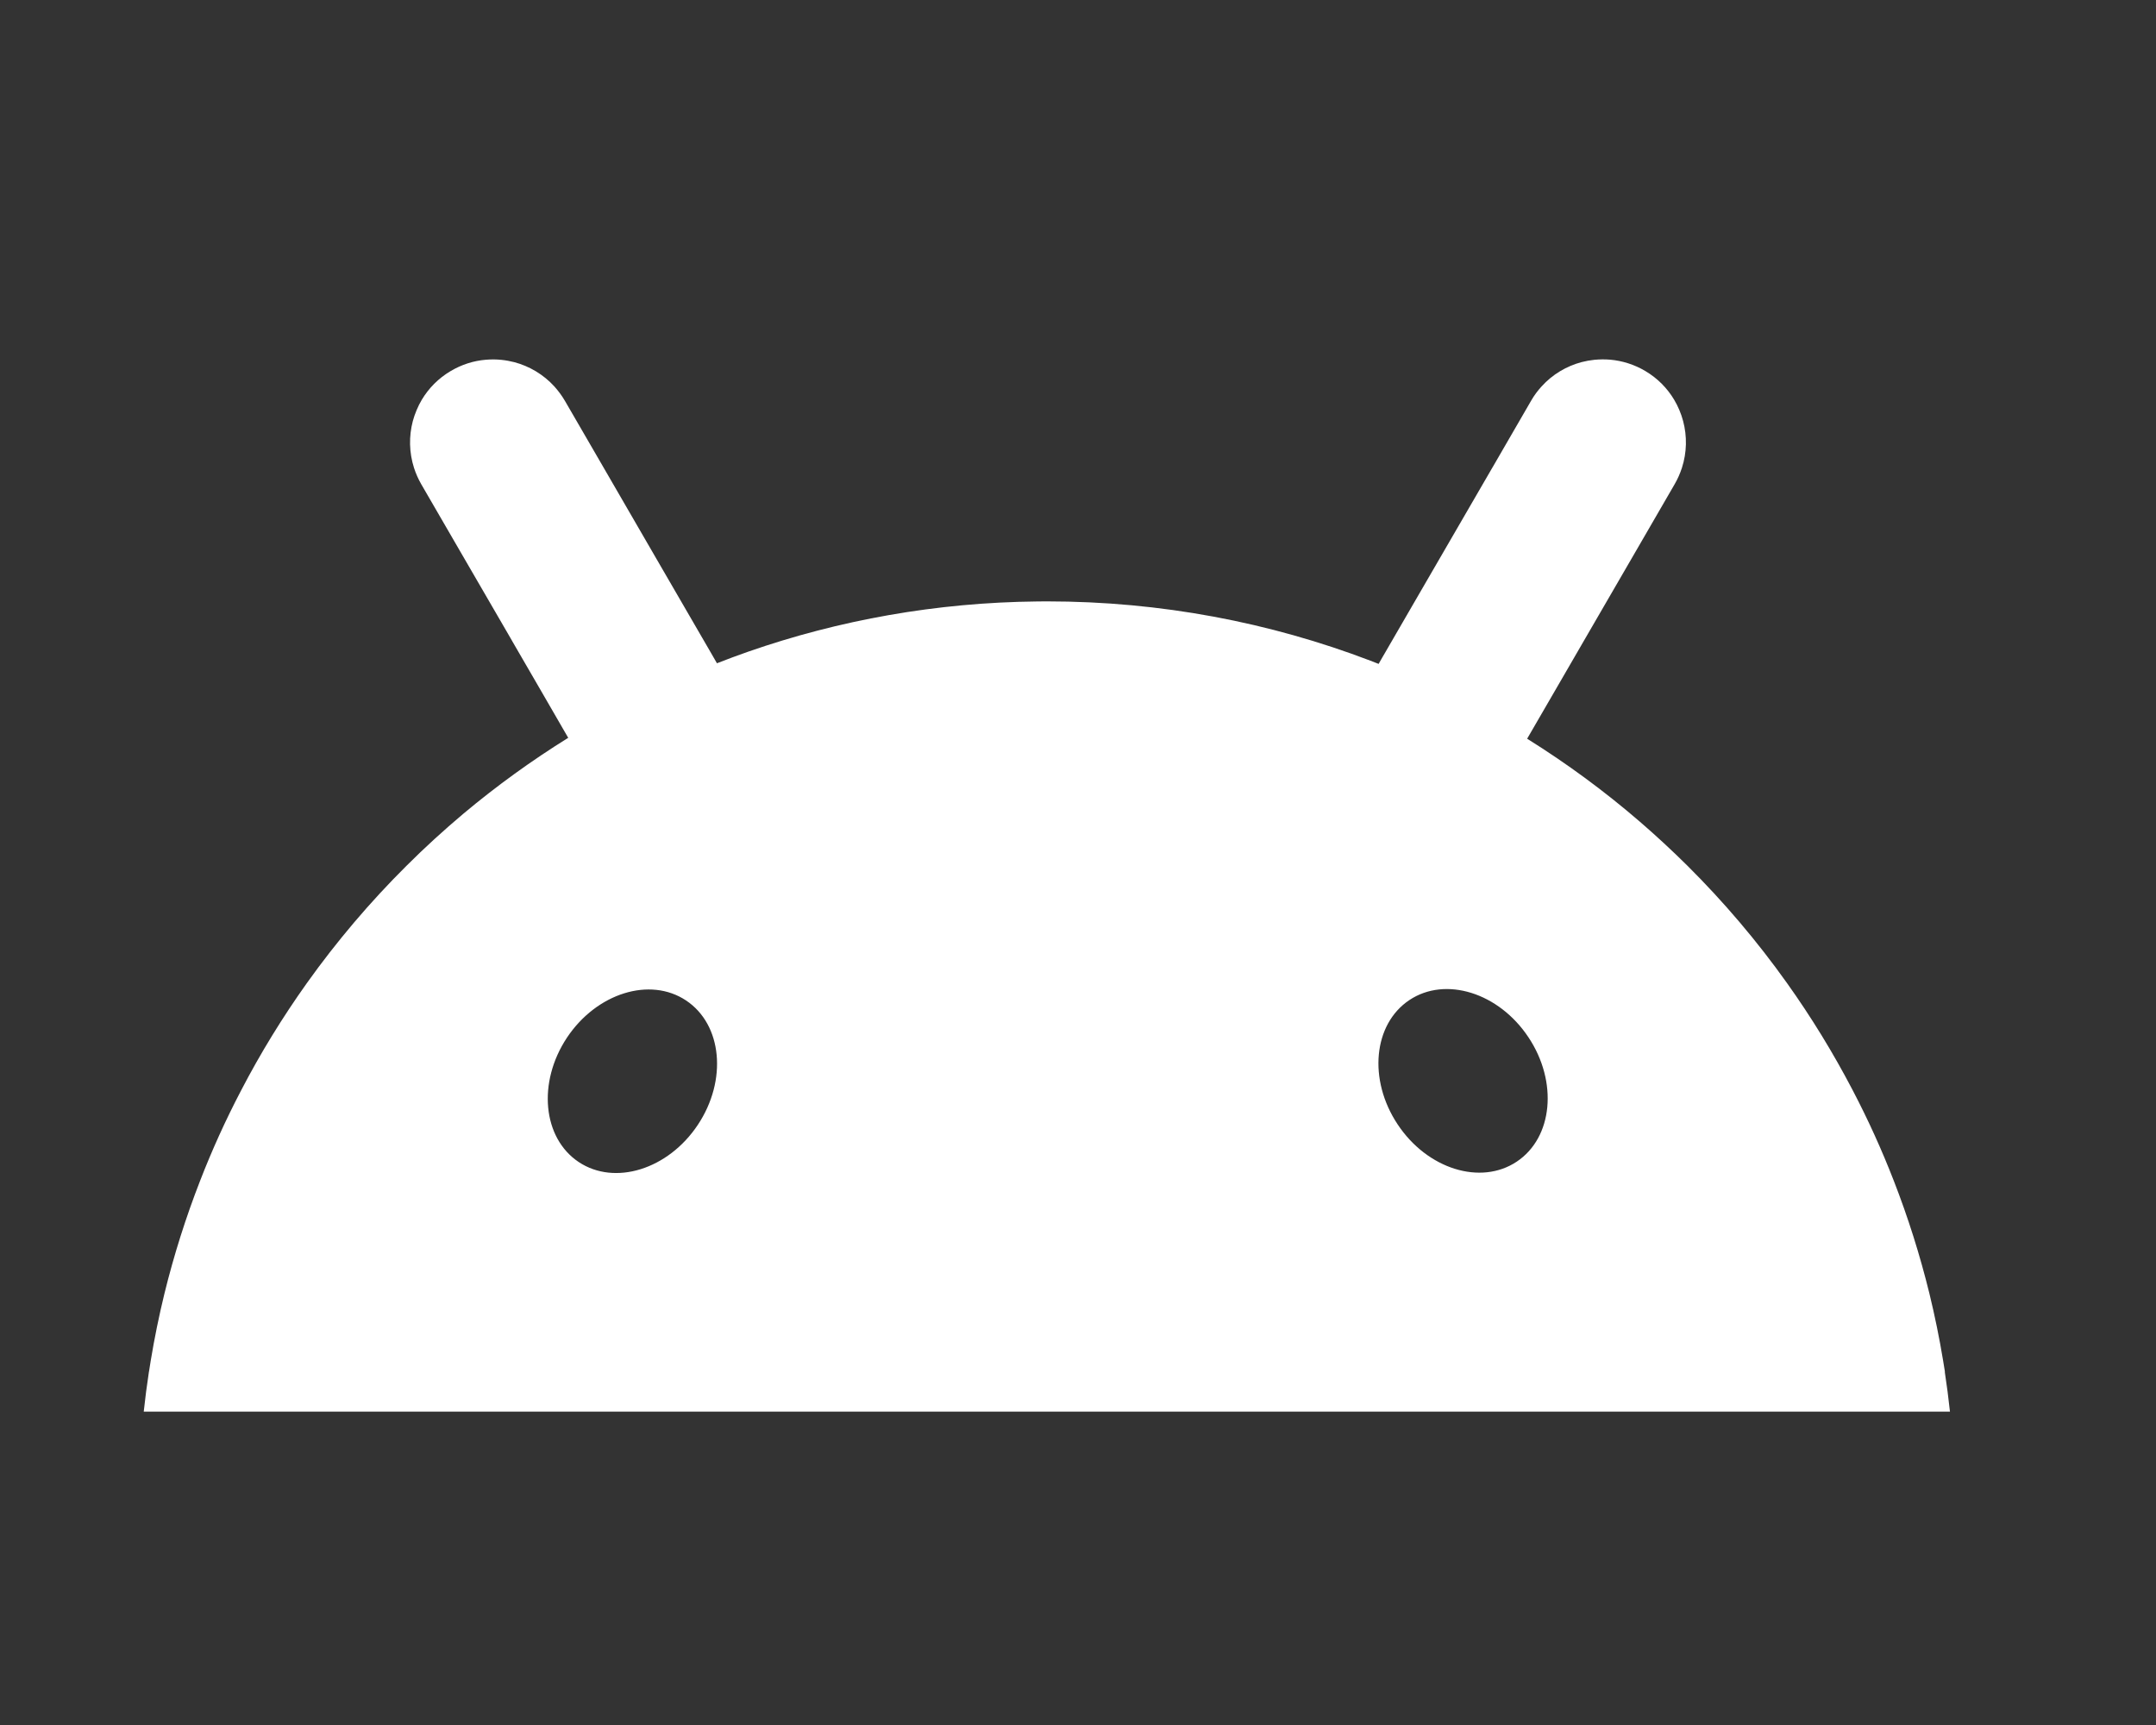 <svg width="30" height="24" viewBox="0 0 30 24" fill="none" xmlns="http://www.w3.org/2000/svg">
<rect x="0" y="0" width="30" height="24" fill="#333333" stroke="none"/>
<path fill-rule="evenodd" clip-rule="evenodd" d="M27.063 19.085L27.056 19.043C27.05 19.006 27.044 18.969 27.038 18.932C26.986 18.617 26.922 18.305 26.847 17.997C26.715 17.46 26.549 16.935 26.351 16.427C26.184 15.997 25.994 15.579 25.782 15.173C25.51 14.652 25.204 14.152 24.865 13.677C24.45 13.094 23.986 12.548 23.48 12.045C23.267 11.834 23.047 11.63 22.82 11.434C22.329 11.01 21.803 10.623 21.25 10.278C21.252 10.274 21.255 10.27 21.257 10.265C21.259 10.261 21.261 10.257 21.264 10.253C21.391 10.034 21.518 9.815 21.645 9.596C21.771 9.377 21.898 9.159 22.025 8.94L22.769 7.657C22.947 7.35 23.125 7.042 23.303 6.735C23.345 6.662 23.378 6.587 23.403 6.51C23.473 6.295 23.476 6.068 23.42 5.858C23.406 5.806 23.389 5.755 23.368 5.706C23.347 5.656 23.323 5.608 23.295 5.561C23.2 5.402 23.065 5.263 22.894 5.162C22.744 5.073 22.576 5.019 22.403 5.004C22.331 4.998 22.258 4.999 22.185 5.006C22.126 5.012 22.066 5.023 22.007 5.038C21.797 5.094 21.602 5.209 21.451 5.376C21.396 5.436 21.347 5.502 21.305 5.575C21.128 5.88 20.952 6.184 20.776 6.489L20.773 6.494L20.771 6.497L20.027 7.78C19.9 7.999 19.773 8.218 19.646 8.437C19.52 8.655 19.393 8.874 19.266 9.093L19.239 9.139C19.22 9.172 19.201 9.204 19.183 9.237L19.168 9.231C19.134 9.218 19.101 9.205 19.068 9.192C17.67 8.659 16.153 8.367 14.568 8.367C14.524 8.367 14.481 8.367 14.438 8.368C13.028 8.382 11.674 8.627 10.41 9.067C10.264 9.118 10.12 9.172 9.976 9.228L9.945 9.174C9.93 9.148 9.914 9.121 9.899 9.094C9.772 8.875 9.645 8.656 9.518 8.437C9.391 8.218 9.264 7.999 9.137 7.78L8.394 6.497C8.215 6.19 8.037 5.883 7.86 5.576C7.817 5.503 7.768 5.437 7.714 5.377C7.562 5.21 7.367 5.095 7.157 5.039C7.098 5.024 7.039 5.013 6.979 5.007C6.907 4.999 6.834 4.999 6.761 5.005C6.589 5.019 6.421 5.073 6.27 5.163C6.099 5.264 5.965 5.402 5.869 5.562C5.842 5.608 5.817 5.657 5.797 5.706C5.776 5.756 5.758 5.807 5.744 5.859C5.689 6.069 5.692 6.295 5.761 6.51C5.786 6.587 5.819 6.663 5.861 6.736C6.04 7.043 6.218 7.35 6.395 7.657C6.631 8.064 6.867 8.47 7.103 8.877L7.139 8.94C7.266 9.159 7.393 9.378 7.52 9.597C7.647 9.816 7.773 10.035 7.9 10.254C7.901 10.256 7.902 10.258 7.903 10.259C7.905 10.261 7.906 10.263 7.907 10.265C7.395 10.583 6.909 10.935 6.449 11.32C6.174 11.552 5.909 11.793 5.655 12.047C5.149 12.55 4.686 13.095 4.27 13.678C3.931 14.154 3.624 14.653 3.353 15.175C3.141 15.58 2.951 15.998 2.784 16.429C2.586 16.937 2.42 17.461 2.288 17.998C2.213 18.306 2.149 18.617 2.097 18.933C2.089 18.979 2.082 19.026 2.075 19.072L2.072 19.087C2.044 19.27 2.02 19.454 2 19.64H27.133C27.113 19.454 27.089 19.27 27.061 19.087L27.063 19.085ZM21.105 16.162C21.608 15.827 21.681 15.052 21.268 14.432C20.856 13.811 20.113 13.579 19.611 13.914C19.108 14.249 19.035 15.024 19.448 15.644C19.86 16.265 20.603 16.497 21.105 16.162ZM9.547 13.92C10.05 14.255 10.123 15.029 9.71 15.65C9.298 16.27 8.555 16.502 8.052 16.167C7.55 15.832 7.477 15.058 7.889 14.437C8.302 13.817 9.044 13.585 9.547 13.92Z" fill="white"/>
</svg>
